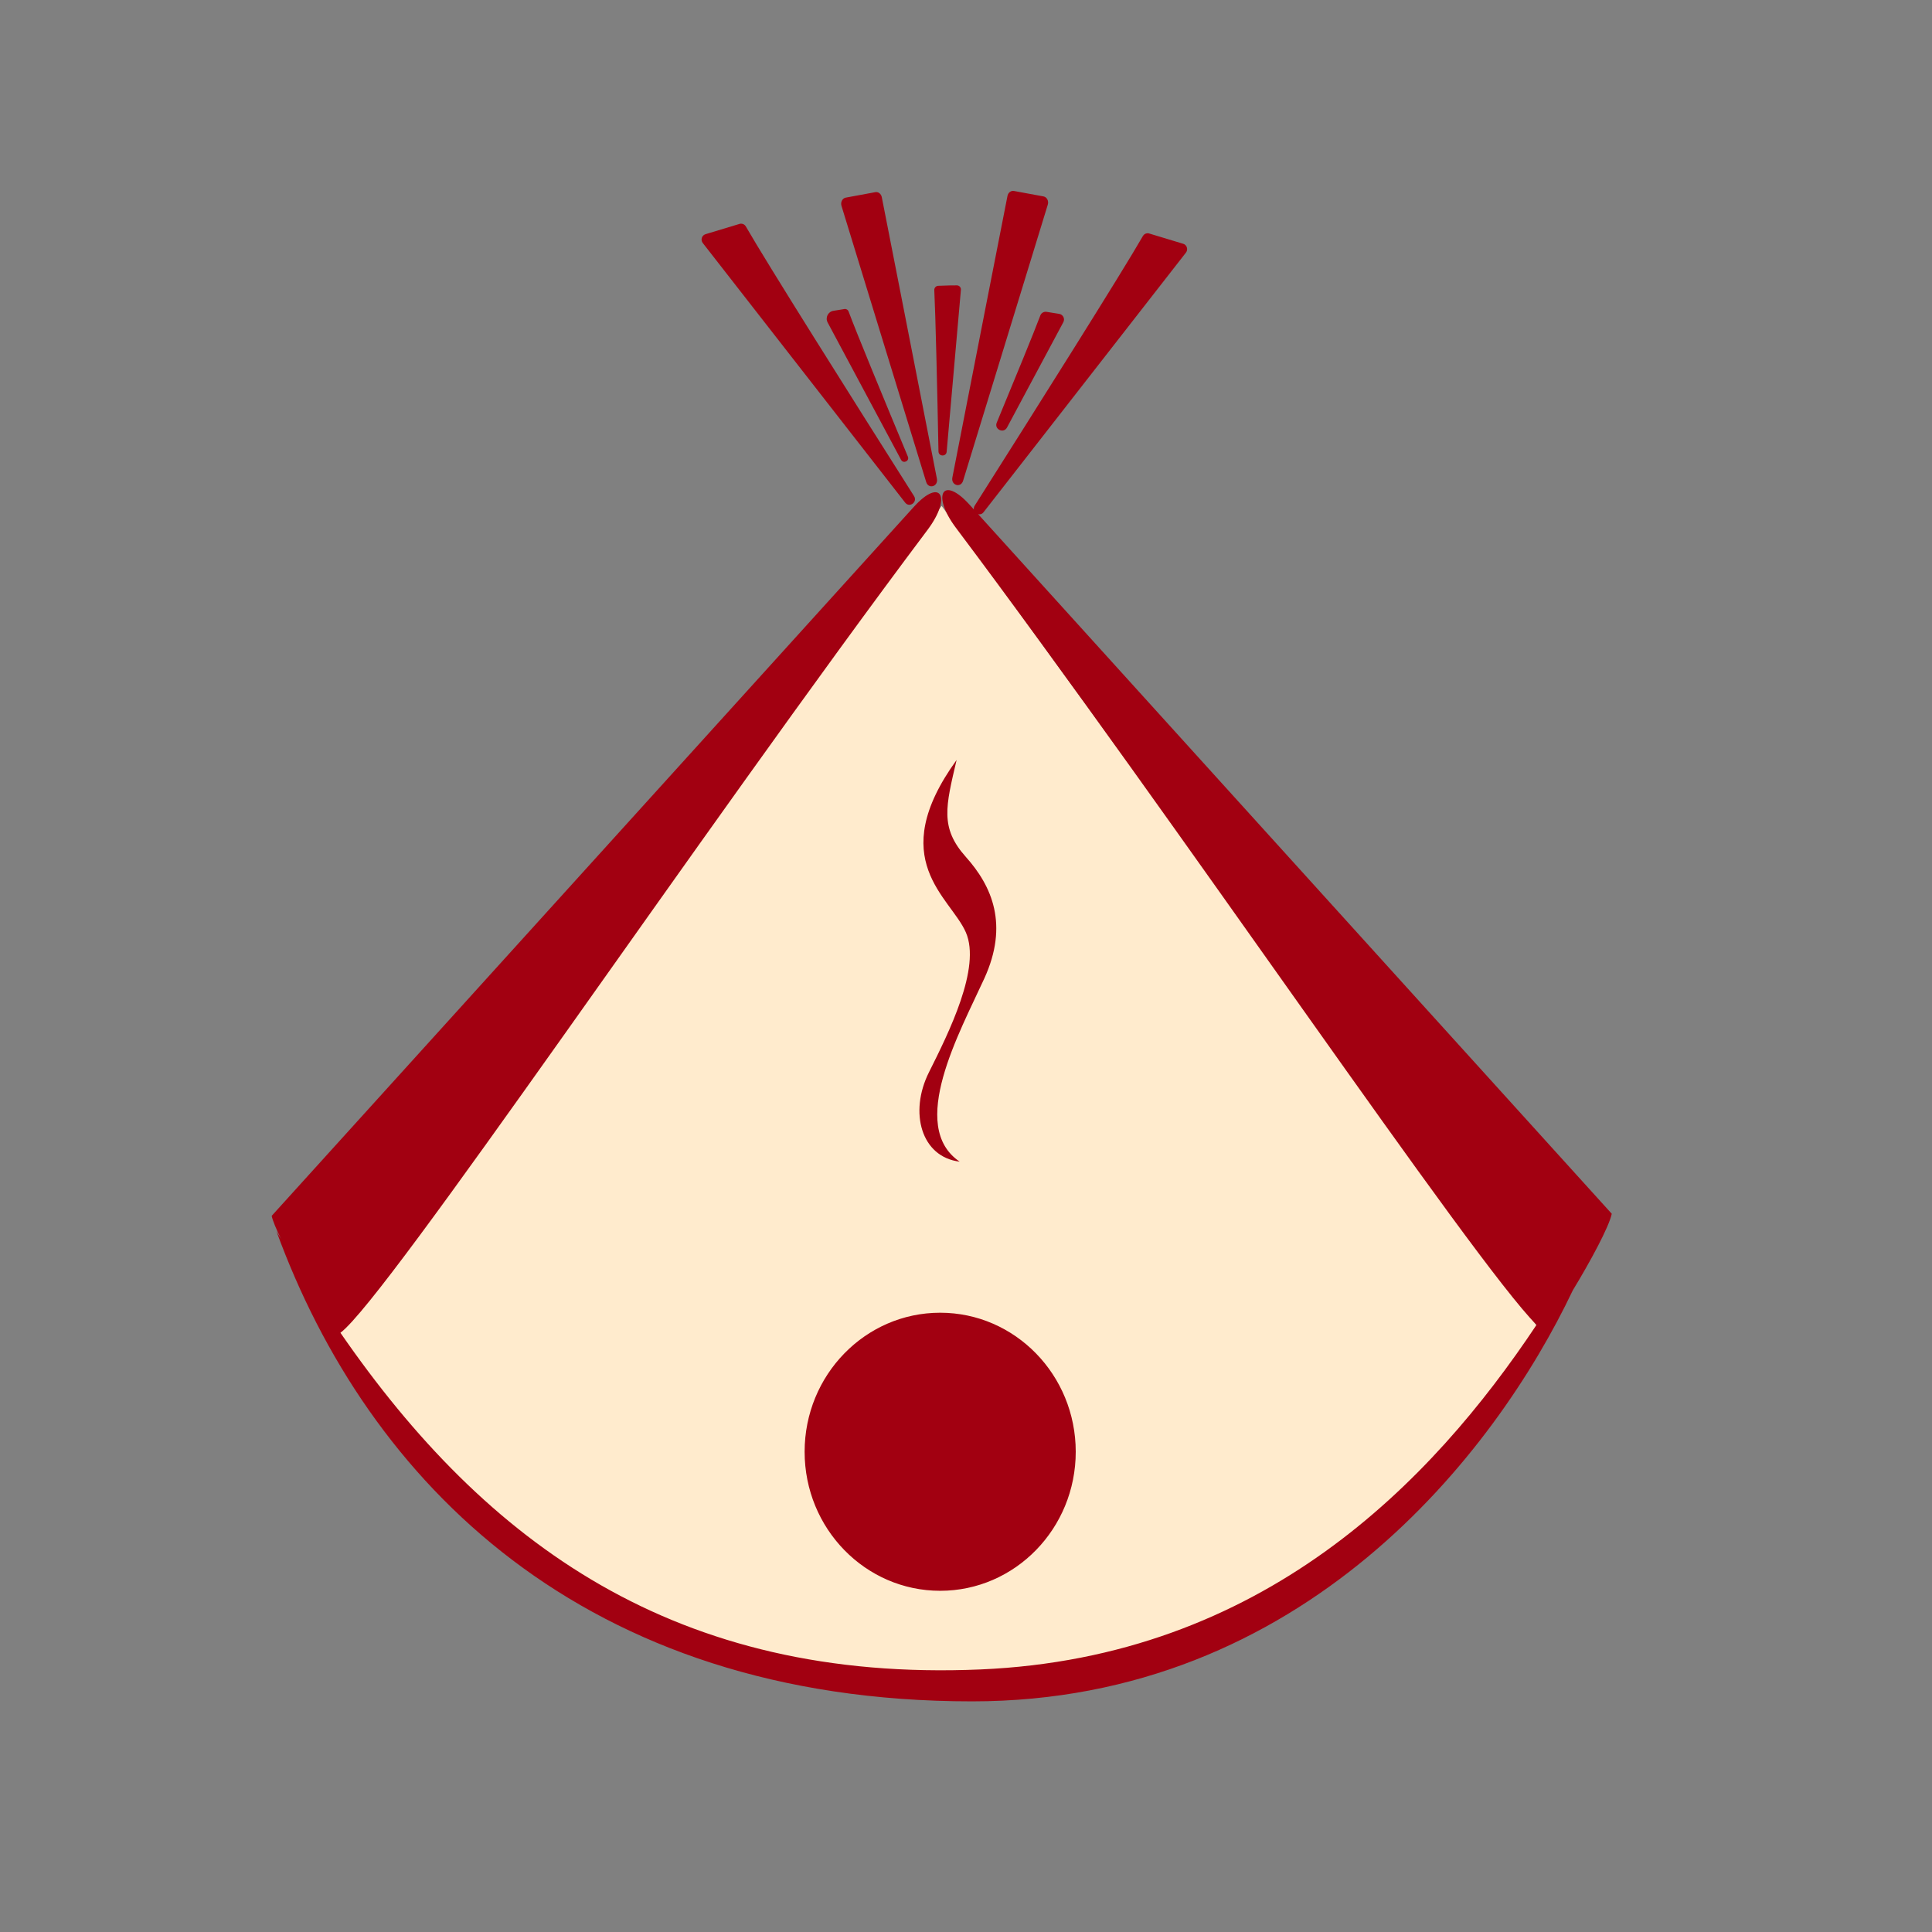 <?xml version="1.0" encoding="UTF-8" standalone="no"?>
<svg
   xmlns:dc="http://purl.org/dc/elements/1.1/"
   xmlns:cc="http://creativecommons.org/ns#"
   xmlns:rdf="http://www.w3.org/1999/02/22-rdf-syntax-ns#"
   xmlns:svg="http://www.w3.org/2000/svg"
   xmlns="http://www.w3.org/2000/svg"
   xmlns:sodipodi="http://sodipodi.sourceforge.net/DTD/sodipodi-0.dtd"
   xmlns:inkscape="http://www.inkscape.org/namespaces/inkscape"
   version="1.1"
   id="svg10"
   xml:space="preserve"
   width="256"
   height="256"
   viewBox="0 0 256 256"
   sodipodi:docname="itwewina-logo.svg"
   inkscape:version="1.0.1 (c497b03c, 2020-09-10)"><rect x="0" y="0" width="256" height="256" fill="#808080" stroke="none"/><defs
     id="defs14"><clipPath
       clipPathUnits="userSpaceOnUse"
       id="clipPath26"><path
         d="M 0,192 H 192 V 0 H 0 Z"
         id="path24" /></clipPath><clipPath
       clipPathUnits="userSpaceOnUse"
       id="clipPath38"><path
         d="M 0,192 H 192 V 0 H 0 Z"
         id="path36" /></clipPath></defs><sodipodi:namedview
     pagecolor="#ffffff"
     bordercolor="#666666"
     borderopacity="1"
     objecttolerance="10"
     gridtolerance="10"
     guidetolerance="10"
     inkscape:pageopacity="0"
     inkscape:pageshadow="2"
     inkscape:window-width="1242"
     inkscape:window-height="800"
     id="namedview12"
     showgrid="false"
     inkscape:zoom="2.1054092"
     inkscape:cx="140.15091"
     inkscape:cy="148.70831"
     inkscape:window-x="1443"
     inkscape:window-y="57"
     inkscape:window-maximized="0"
     inkscape:current-layer="g18" /><g
     id="g18"
     inkscape:groupmode="layer"
     inkscape:label="itwêwina_192x192_warm4"
     transform="matrix(1.333,0,0,-1.333,0,256)"><g
       id="g20"><g
         id="g22"
         clip-path="url(#clipPath26)"><g
           id="g28"
           transform="translate(152.727,60.295)"><path
             d="m 0,0 c -20.554,-42.984 -86.72,-51.432 -119.028,-0.843 l 59.901,82.308 z"
             style="fill:#ffebcd;fill-opacity:1;fill-rule:nonzero;stroke:none"
             id="path30" /></g></g></g><path
       id="path42"
       style="fill:#a20011;fill-opacity:1;fill-rule:nonzero;stroke:none;stroke-width:1.333"
       d="M 134.385 25.246 C 133.993 25.173 133.615 25.464 133.529 25.906 C 132.74 29.921 129.107 48.429 126.225 63.223 C 126.023 64.26 127.34 64.658 127.648 63.652 L 138.871 27.064 C 139.023 26.572 138.753 26.051 138.305 25.969 L 134.385 25.246 z M 116.016 25.404 L 112.096 26.129 C 111.648 26.213 111.377 26.732 111.529 27.223 L 122.752 63.811 C 123.06 64.817 124.378 64.42 124.176 63.383 C 121.293 48.589 117.659 30.081 116.871 26.066 C 116.784 25.624 116.408 25.332 116.016 25.404 z M 98.26 29.582 C 98.18 29.578 98.098 29.587 98.018 29.611 L 93.508 30.975 C 93.013 31.124 92.825 31.736 93.146 32.146 L 119.969 66.553 C 120.542 67.289 121.646 66.479 121.146 65.689 C 112.802 52.52 101.612 34.768 98.85 29.945 C 98.724 29.724 98.499 29.594 98.26 29.582 z M 152.068 30.854 C 151.83 30.865 151.606 30.995 151.479 31.215 C 148.717 36.039 137.526 53.792 129.182 66.961 C 129.074 67.131 129.053 67.299 129.072 67.455 L 128.504 66.828 C 124.908 62.867 123.441 65.557 126.697 69.893 C 155.86 108.726 195.195 167.046 203.65 175.529 C 189.719 196.454 167.308 219.593 129.957 221.201 C 89.615 222.94 64.445 204.575 45.121 176.58 C 51.296 171.986 92.613 110.541 122.932 70.17 C 126.188 65.834 124.721 63.145 121.125 67.107 L 36.008 161.084 C 36.147 161.748 36.62 162.859 37.248 164.152 C 37.044 163.805 36.837 163.463 36.635 163.113 C 48.739 196.275 77.228 225.432 128.836 225.432 C 172.759 225.432 198.201 192.552 208.455 170.957 C 210.772 167.149 213.256 162.552 213.621 160.807 L 129.643 68.086 C 129.885 68.145 130.155 68.086 130.359 67.824 L 157.182 33.418 C 157.503 33.007 157.314 32.395 156.82 32.246 L 152.309 30.883 C 152.229 30.859 152.148 30.85 152.068 30.854 z M 126.822 37.76 C 126.365 37.757 125.594 37.766 124.352 37.818 C 124.052 37.83 123.815 38.081 123.83 38.381 C 123.987 41.504 124.226 51.527 124.385 59.771 C 124.398 60.458 125.409 60.493 125.469 59.809 C 126.199 51.51 127.133 40.901 127.357 38.348 C 127.385 38.032 127.14 37.762 126.822 37.76 z M 111.92 40.895 L 110.463 41.129 C 109.744 41.245 109.351 42.036 109.695 42.678 L 119.426 60.879 C 119.726 61.439 120.572 61.038 120.328 60.453 C 117.208 52.961 113.479 43.944 112.467 41.211 C 112.384 40.988 112.156 40.856 111.92 40.895 z M 138.709 41.268 C 138.356 41.212 138.011 41.409 137.885 41.744 C 137.015 44.057 134.586 49.972 132.107 55.953 C 131.741 56.837 133.018 57.441 133.469 56.596 L 140.932 42.639 C 141.176 42.181 140.899 41.62 140.387 41.537 L 138.709 41.268 z M 126.787 100.66 C 117.2 113.919 125.972 118.814 128.012 123.506 C 130.052 128.197 125.767 136.764 123.115 142.068 C 120.463 147.372 122.095 153.288 127.195 153.9 C 120.259 149.21 127.194 136.765 130.457 129.625 C 133.722 122.486 131.48 117.386 128.012 113.51 C 124.544 109.634 125.359 106.78 126.787 100.66 z M 124.609 173.922 C 114.688 173.922 106.643 182.171 106.643 192.35 C 106.643 202.527 114.688 210.777 124.609 210.777 C 134.532 210.777 142.576 202.527 142.576 192.35 C 142.576 182.171 134.532 173.922 124.609 173.922 z "
       transform="matrix(0.75,0,0,-0.75,0,192)" /></g></svg>
